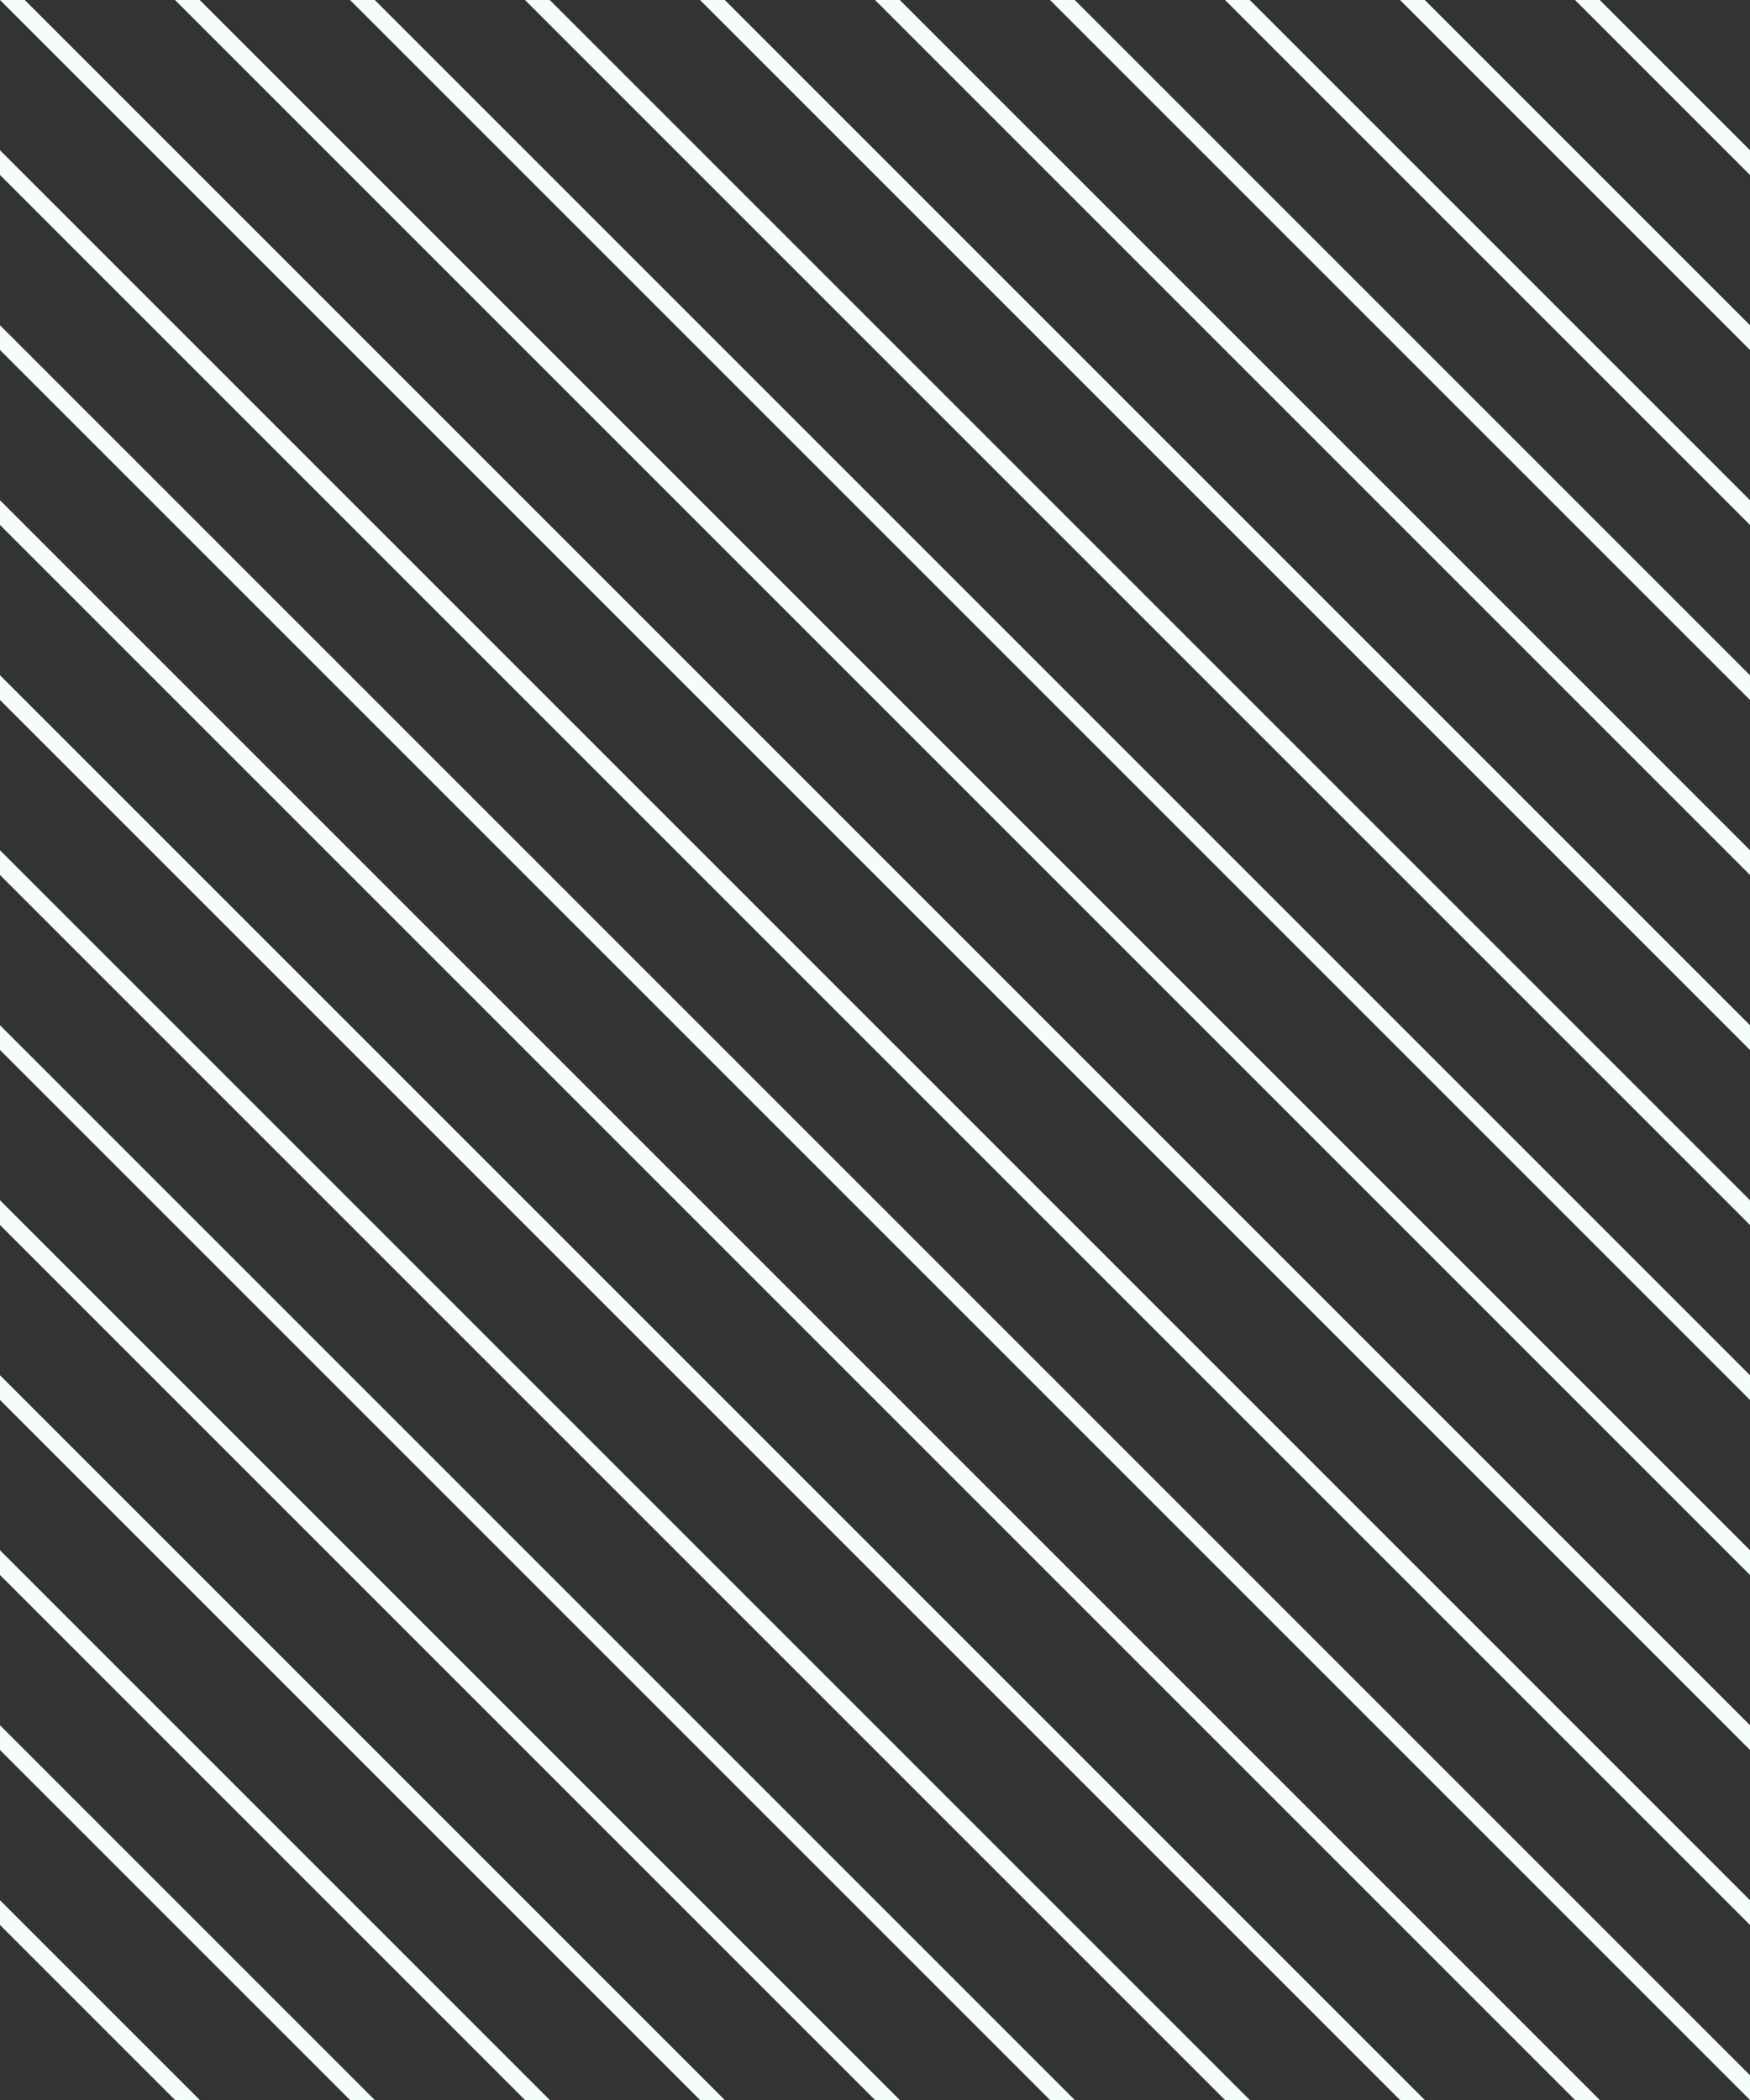 <svg width="100" height="120" viewBox="0 0 100 120" fill="none" xmlns="http://www.w3.org/2000/svg">
<rect x="0" y="0" width="100" height="120" fill="#333333" stroke="none"/>
<line x1="-141.646" y1="-32.354" x2="27.354" y2="136.646" stroke="#f4fcfc"/>
<line x1="-131.646" y1="-32.354" x2="37.353" y2="136.646" stroke="#f4fcfc"/>
<line x1="-121.646" y1="-32.354" x2="47.353" y2="136.646" stroke="#f4fcfc"/>
<line x1="-111.646" y1="-32.354" x2="57.353" y2="136.646" stroke="#f4fcfc"/>
<line x1="-101.646" y1="-32.354" x2="67.353" y2="136.646" stroke="#f4fcfc"/>
<line x1="-91.646" y1="-32.354" x2="77.353" y2="136.646" stroke="#f4fcfc"/>
<line x1="-81.646" y1="-32.354" x2="87.353" y2="136.646" stroke="#f4fcfc"/>
<line x1="-71.646" y1="-32.354" x2="97.353" y2="136.646" stroke="#f4fcfc"/>
<line x1="-61.646" y1="-32.354" x2="107.354" y2="136.646" stroke="#f4fcfc"/>
<line x1="-51.646" y1="-32.354" x2="117.354" y2="136.646" stroke="#f4fcfc"/>
<line x1="-41.646" y1="-32.354" x2="127.354" y2="136.646" stroke="#f4fcfc"/>
<line x1="-31.646" y1="-32.354" x2="137.354" y2="136.646" stroke="#f4fcfc"/>
<line x1="-21.646" y1="-32.354" x2="147.354" y2="136.646" stroke="#f4fcfc"/>
<line x1="-11.646" y1="-32.354" x2="157.354" y2="136.646" stroke="#f4fcfc"/>
<line x1="-1.646" y1="-32.354" x2="167.354" y2="136.646" stroke="#f4fcfc"/>
<line x1="8.354" y1="-32.354" x2="177.354" y2="136.646" stroke="#f4fcfc"/>
<line x1="18.354" y1="-32.354" x2="187.354" y2="136.646" stroke="#f4fcfc"/>
<line x1="28.354" y1="-32.354" x2="197.354" y2="136.646" stroke="#f4fcfc"/>
<line x1="38.354" y1="-32.354" x2="207.354" y2="136.646" stroke="#f4fcfc"/>
<line x1="48.354" y1="-32.354" x2="217.354" y2="136.646" stroke="#f4fcfc"/>
<line x1="58.354" y1="-32.354" x2="227.354" y2="136.646" stroke="#f4fcfc"/>
<line x1="68.354" y1="-32.354" x2="237.354" y2="136.646" stroke="#f4fcfc"/>
<line x1="78.354" y1="-32.354" x2="247.354" y2="136.646" stroke="#f4fcfc"/>
<line x1="88.354" y1="-32.354" x2="257.354" y2="136.646" stroke="#f4fcfc"/>
<line x1="98.354" y1="-32.354" x2="267.354" y2="136.646" stroke="#f4fcfc"/>
</svg>
